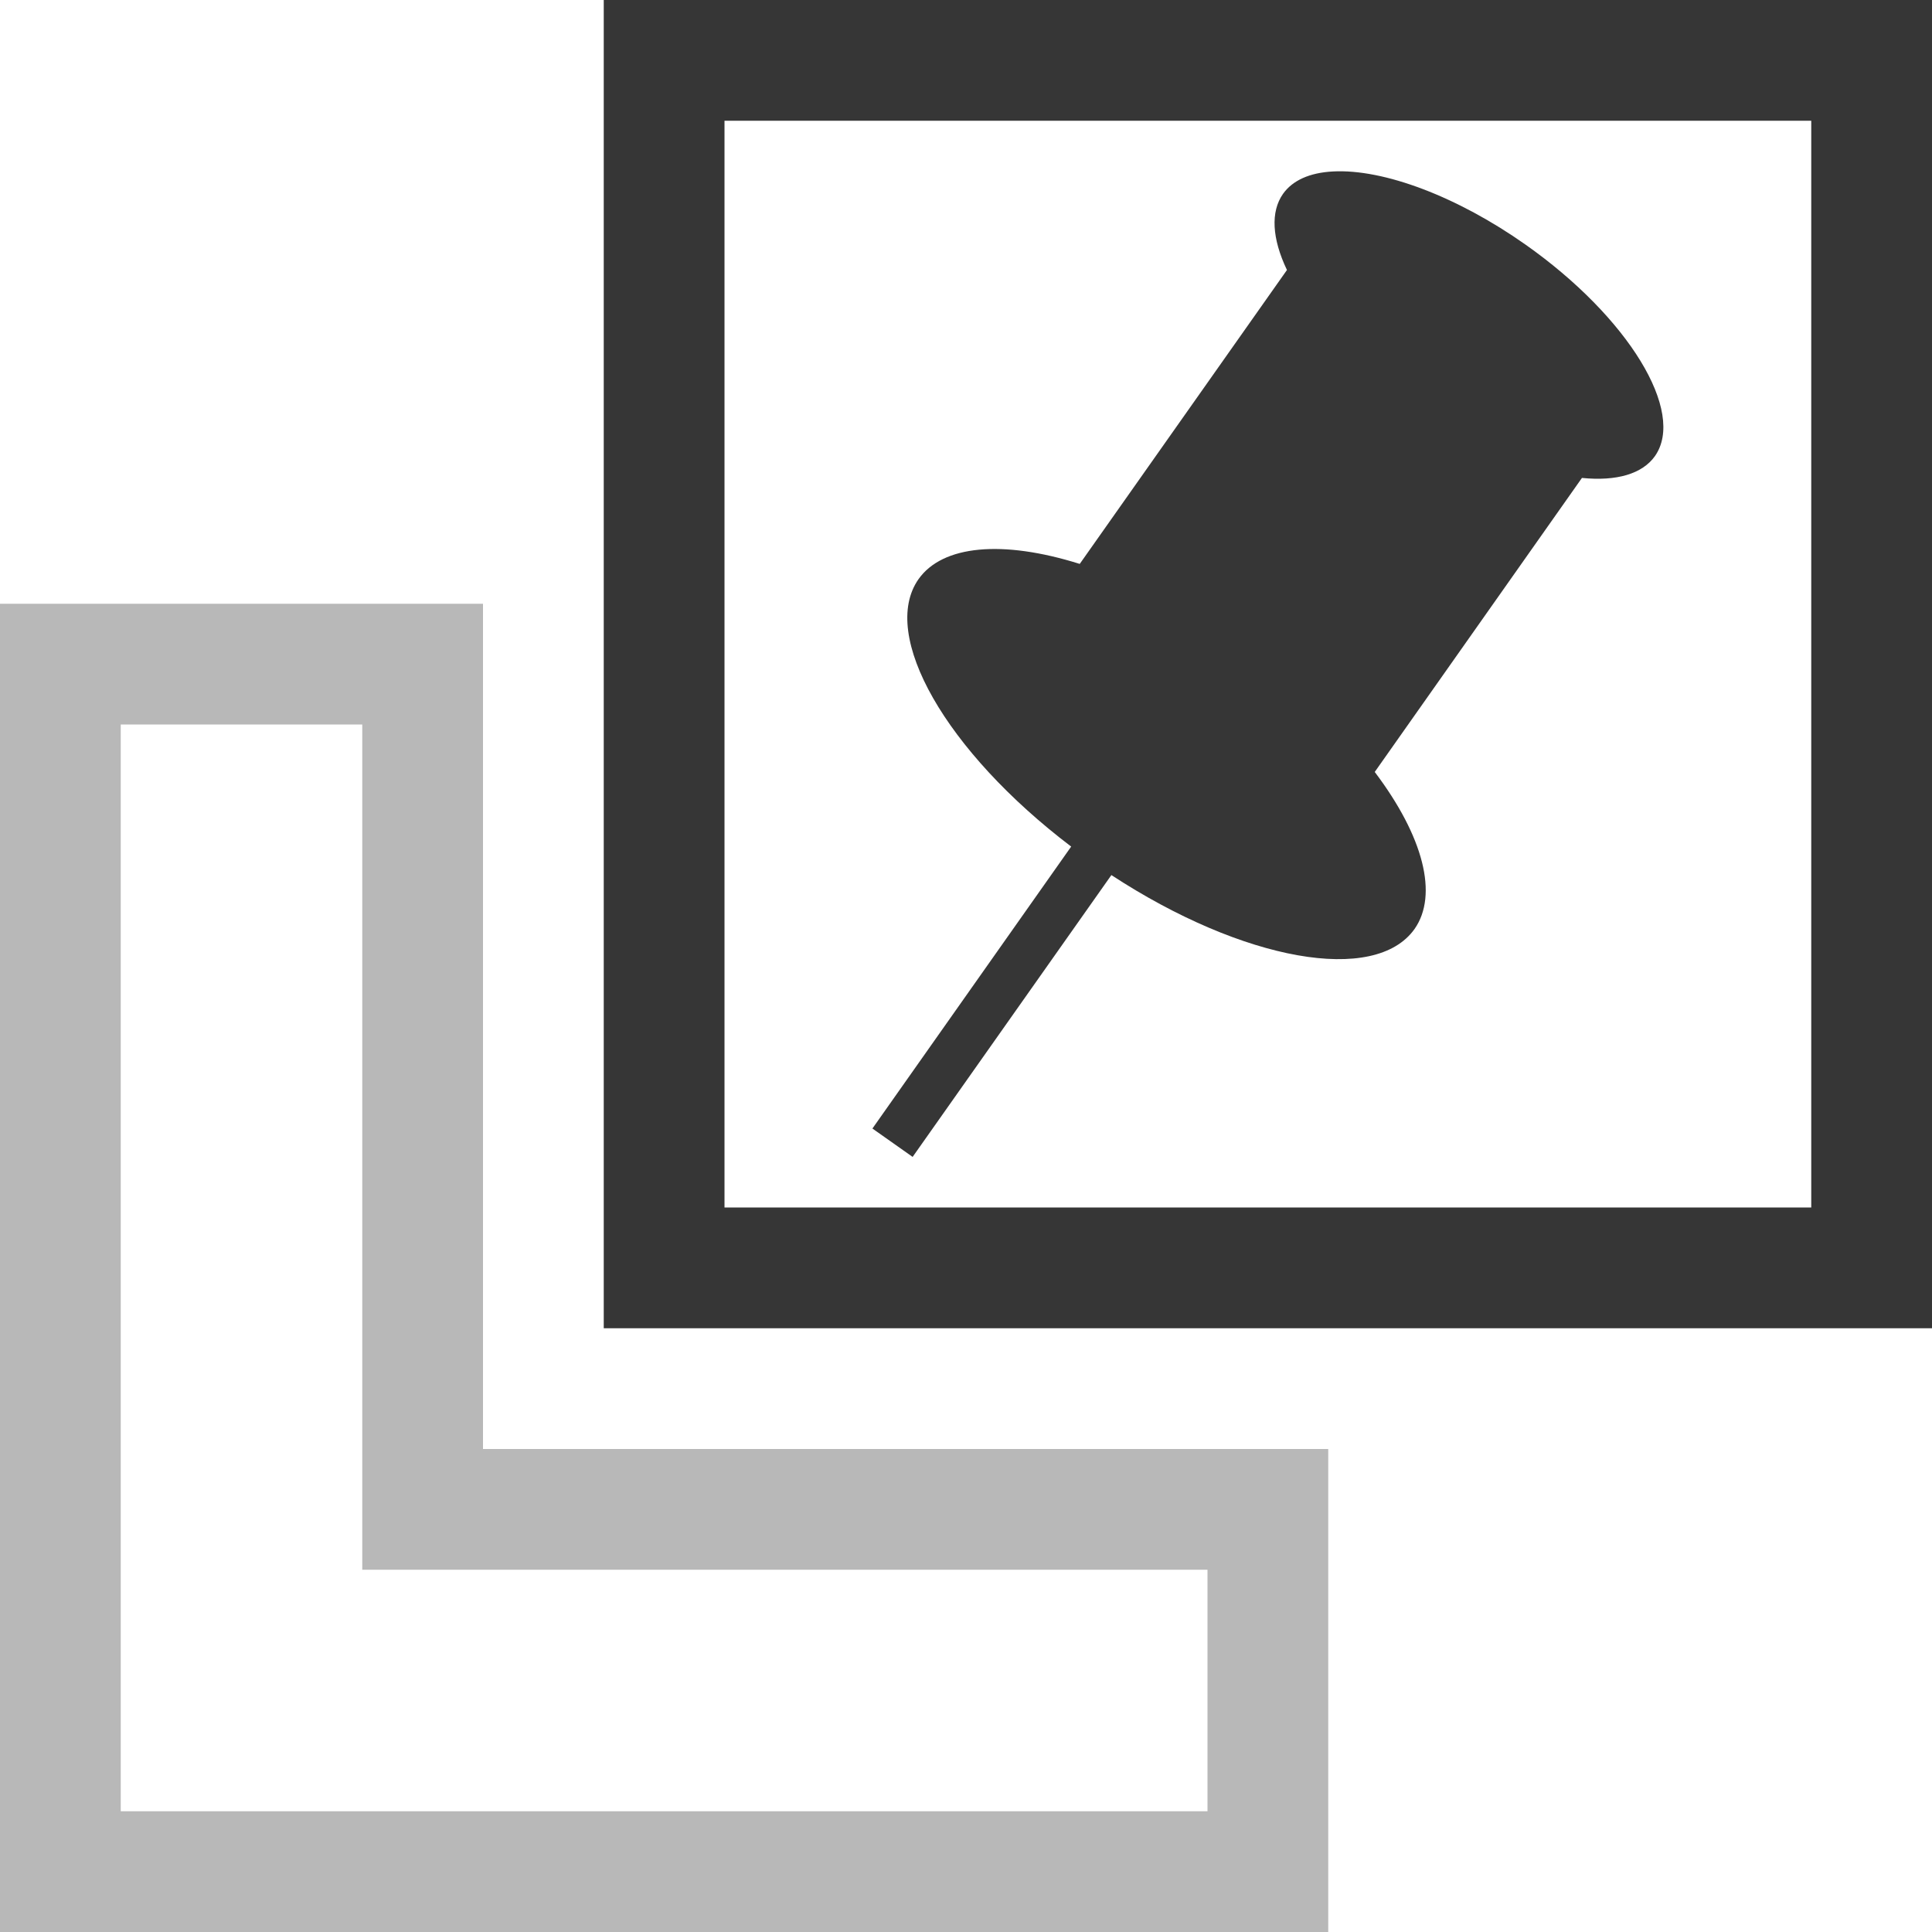 <?xml version="1.0" encoding="UTF-8"?>
<svg width="16" height="16" version="1.1" viewBox="0 0 16 16" xmlns="http://www.w3.org/2000/svg">
 <g transform="translate(-39.016 -72.408)" fill="#363636">
  <path d="m50.054 73.828c0.421-0.023 1.033 0.209 1.596 0.606 0.851 0.6 1.33 1.384 1.071 1.752-0.104 0.146-0.316 0.209-0.604 0.18l-1.716 2.435c0.405 0.536 0.527 1.018 0.33 1.3-0.327 0.462-1.419 0.268-2.511-0.446l-1.646 2.334-0.333-0.235 1.646-2.335c-1.039-0.789-1.589-1.752-1.264-2.215 0.199-0.281 0.694-0.327 1.335-0.126l1.716-2.434c-0.125-0.262-0.136-0.483-0.033-0.63 0.079-0.112 0.221-0.176 0.414-0.186z"/>
  <path d="m39.016 77.408v11h11v-4h-7v-7h-4zm1 1h2v7h7v2h-9v-9z" opacity=".35" stop-color="#000000" stroke-linecap="round" stroke-linejoin="round" stroke-width="1.206"/>
  <path d="m44.016 72.408v11h11v-11h-11zm1 1h9v9h-9v-9z" stop-color="#000000" stroke-linecap="round" stroke-linejoin="round" stroke-width="2"/>
 </g>
</svg>
